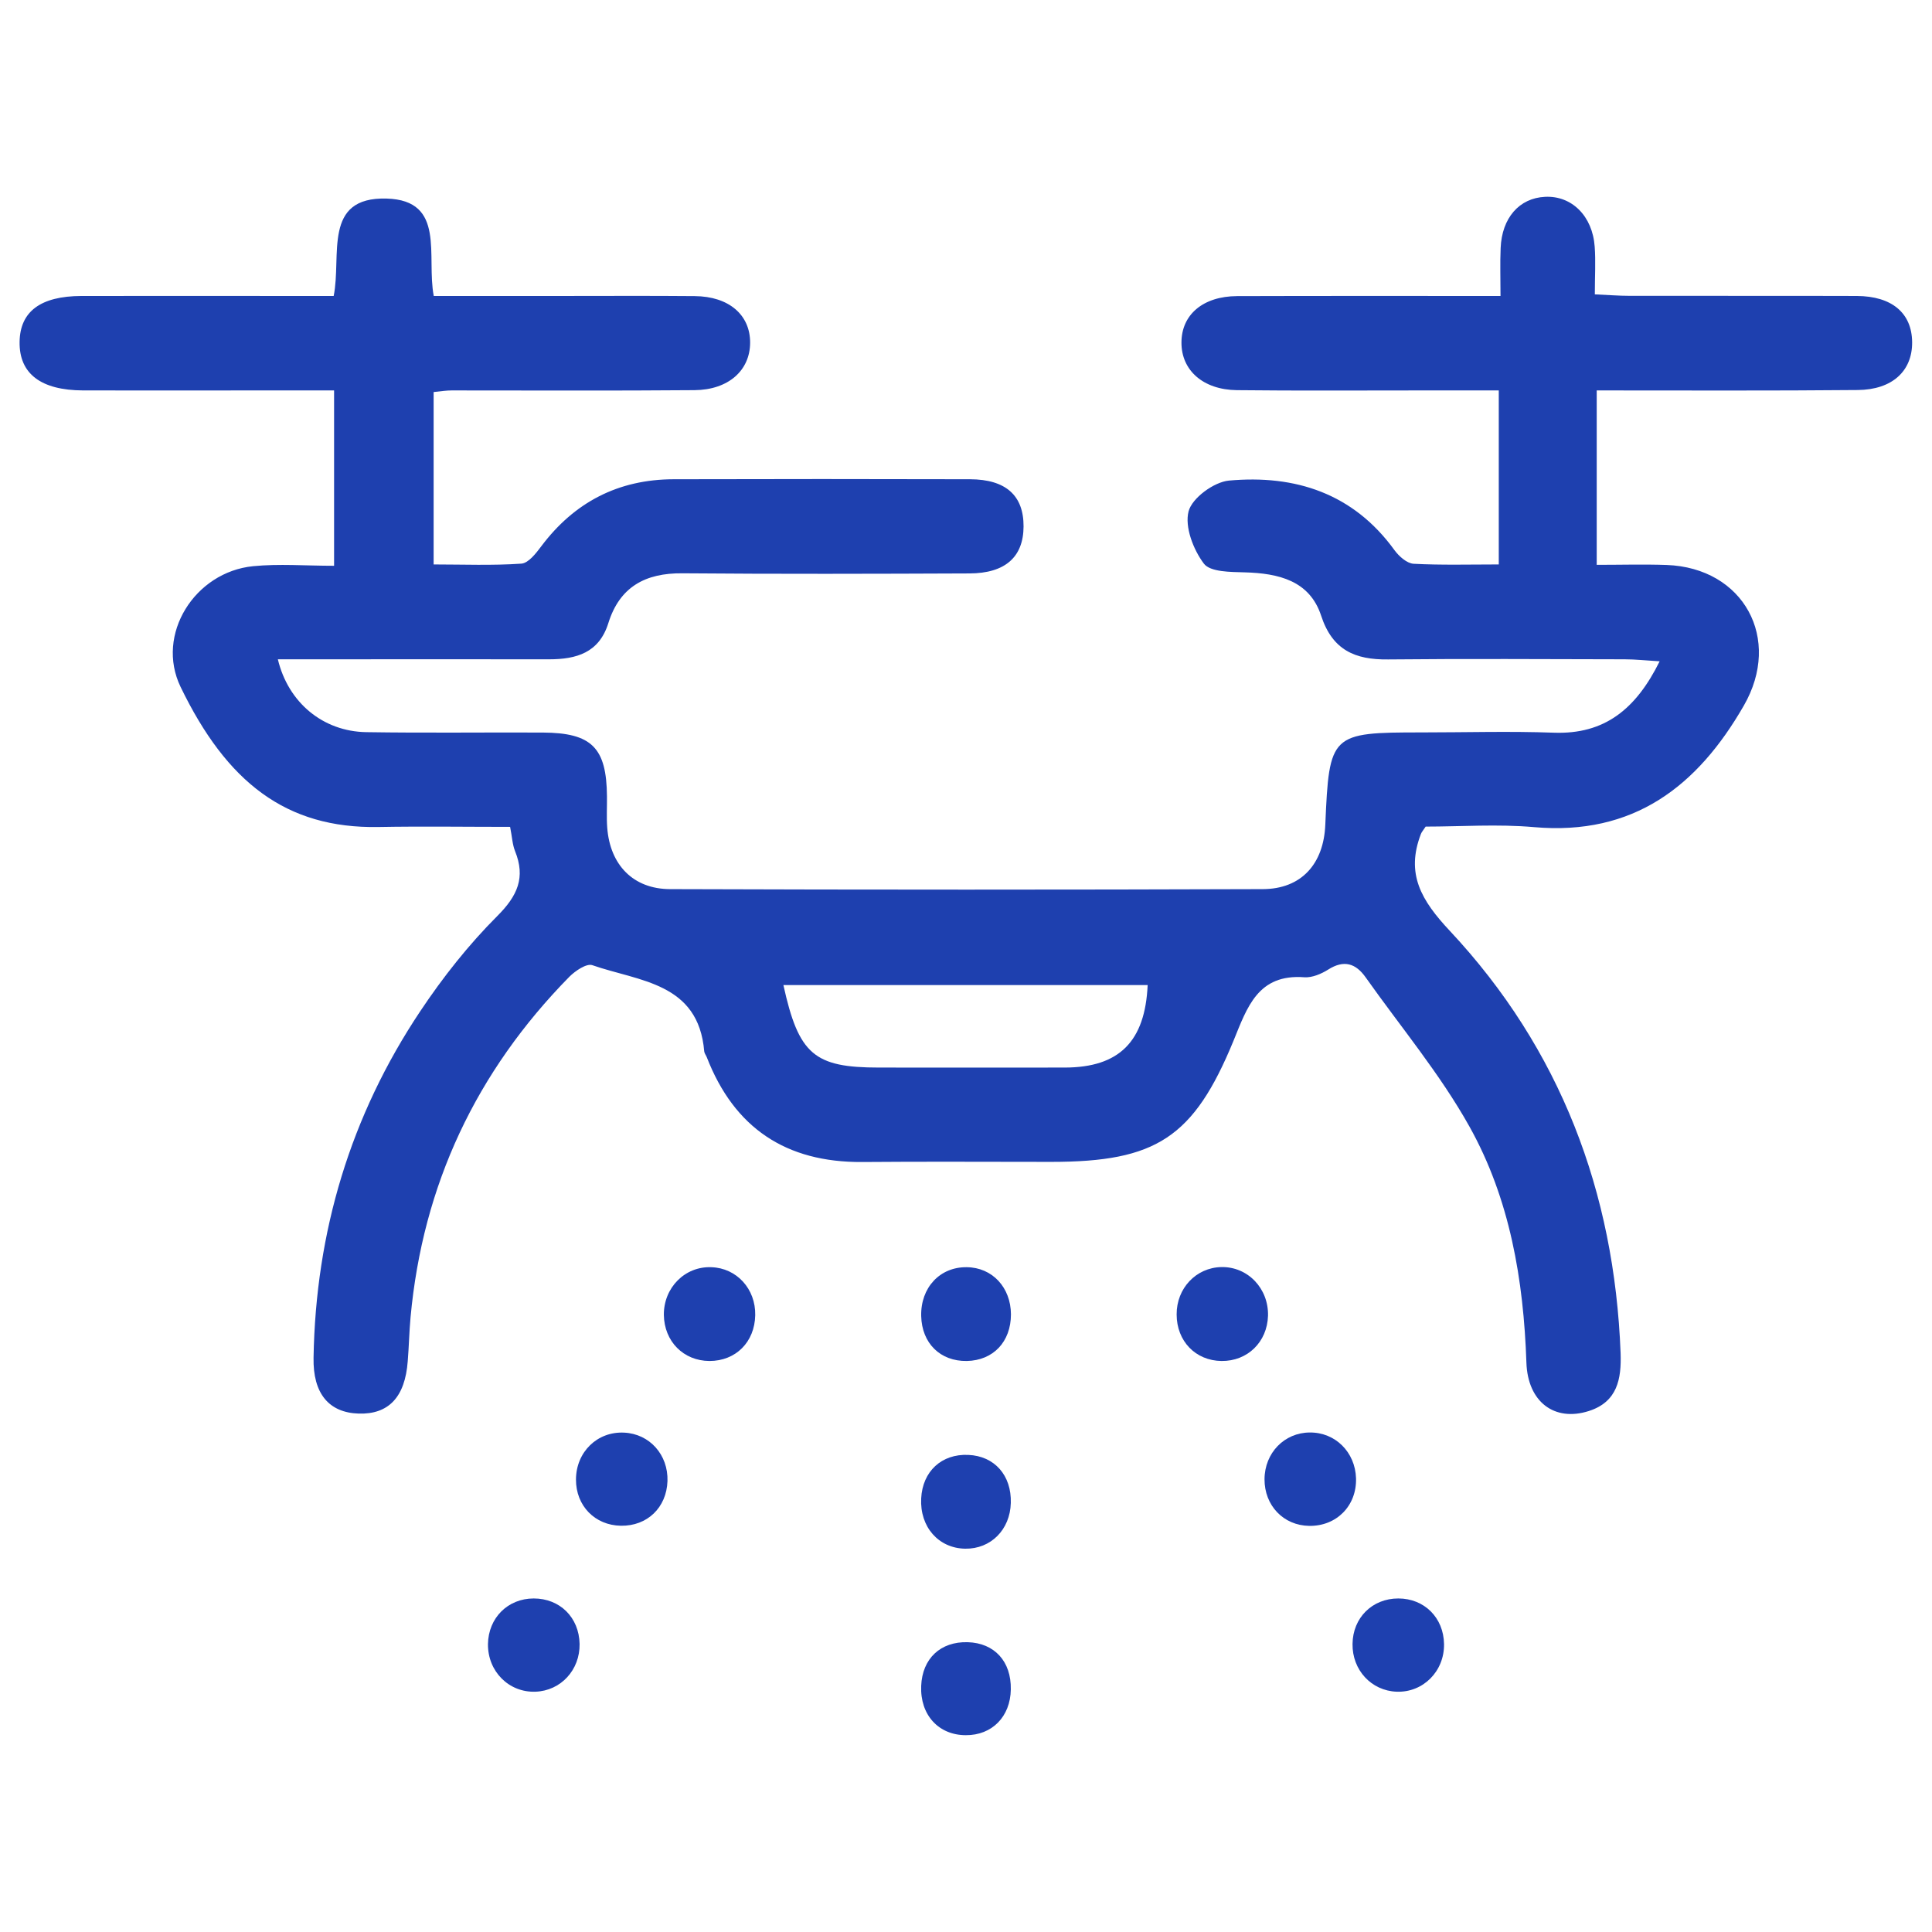 <?xml version="1.0" encoding="utf-8"?>
<!-- Generator: Adobe Illustrator 27.0.0, SVG Export Plug-In . SVG Version: 6.00 Build 0)  -->
<svg version="1.1" id="Layer_1" xmlns="http://www.w3.org/2000/svg" xmlns:xlink="http://www.w3.org/1999/xlink" x="0px" y="0px"
	 viewBox="0 0 144 144" style="enable-background:new 0 0 144 144;" xml:space="preserve">
<style type="text/css">
	.st0{fill:#1E40AF;}
</style>
<g>
	<path class="st0" d="M119.01,29.1c0,4.45,0,8.57,0,13c1.8,0,3.51-0.05,5.21,0.01c5.74,0.21,8.63,5.5,5.75,10.49
		c-3.46,6.02-8.23,9.7-15.63,9.05c-2.71-0.24-5.46-0.04-8.08-0.04c-0.19,0.29-0.3,0.41-0.35,0.54c-1.15,2.98,0.02,4.96,2.16,7.24
		c8.23,8.8,12.26,19.45,12.72,31.46c0.07,1.93-0.24,3.64-2.37,4.32c-2.57,0.82-4.55-0.69-4.65-3.6c-0.21-6.17-1.23-12.21-4.25-17.61
		c-2.19-3.92-5.12-7.42-7.73-11.11c-0.74-1.05-1.62-1.33-2.8-0.58c-0.51,0.32-1.19,0.61-1.77,0.57c-3.46-0.26-4.26,2.23-5.28,4.73
		c-2.97,7.22-5.77,9.03-13.58,9.03c-4.7,0-9.4-0.03-14.1,0.01c-5.67,0.04-9.53-2.53-11.58-7.81c-0.06-0.15-0.17-0.28-0.19-0.43
		c-0.43-5.15-4.87-5.22-8.34-6.43c-0.43-0.15-1.27,0.42-1.71,0.86C35.5,79.86,31.51,88.31,30.6,98.18c-0.1,1.09-0.12,2.19-0.21,3.28
		c-0.2,2.68-1.43,3.97-3.66,3.9c-2.22-0.07-3.41-1.5-3.36-4.16c0.16-9.38,2.75-18.04,7.96-25.84c1.68-2.52,3.6-4.95,5.74-7.09
		c1.51-1.51,2.11-2.87,1.32-4.83c-0.2-0.5-0.22-1.06-0.37-1.81c-3.28,0-6.55-0.05-9.82,0.01c-6.88,0.12-11.3-3.33-14.74-10.44
		c-1.89-3.91,1.06-8.57,5.41-9c1.93-0.19,3.89-0.03,6.03-0.03c0-4.43,0-8.59,0-13.07c-1.76,0-3.53,0-5.3,0c-4.47,0-8.93,0.01-13.4,0
		c-3.16-0.01-4.77-1.25-4.74-3.61c0.03-2.27,1.56-3.42,4.61-3.43c5.48-0.01,10.97,0,16.45,0c0.76,0,1.53,0,2.35,0
		c0.61-3-0.85-7.4,3.95-7.26c4.44,0.13,2.94,4.3,3.51,7.26c3.13,0,6.23,0,9.34,0c3.37,0,6.74-0.02,10.11,0.01
		c2.55,0.02,4.14,1.4,4.13,3.48c-0.01,2.06-1.62,3.51-4.15,3.53c-6.03,0.05-12.06,0.02-18.1,0.02c-0.39,0-0.77,0.06-1.34,0.12
		c0,4.19,0,8.36,0,12.85c2.21,0,4.38,0.09,6.54-0.06c0.53-0.04,1.09-0.77,1.48-1.29c2.47-3.29,5.74-4.99,9.87-5
		c7.36-0.02,14.73-0.02,22.09,0c2.68,0.01,4,1.22,3.99,3.52c-0.01,2.27-1.36,3.49-4.03,3.5c-7.13,0.03-14.26,0.05-21.39-0.01
		c-2.78-0.03-4.69,1.02-5.53,3.72c-0.69,2.2-2.37,2.69-4.41,2.69c-5.88-0.01-11.75,0-17.63,0c-0.85,0-1.7,0-2.59,0
		c0.77,3.23,3.37,5.38,6.59,5.43c4.39,0.07,8.77,0.01,13.16,0.03c3.65,0.02,4.75,1.13,4.78,4.76c0.01,0.78-0.04,1.57,0.02,2.34
		c0.21,2.76,1.93,4.56,4.68,4.57c14.73,0.05,29.46,0.05,44.18,0c2.88-0.01,4.54-1.88,4.66-4.8c0.29-6.78,0.4-6.88,7.16-6.88
		c3.29,0,6.58-0.1,9.87,0.02c3.8,0.14,6.13-1.77,7.89-5.32c-1-0.06-1.81-0.15-2.61-0.15c-5.88-0.01-11.75-0.05-17.63,0.01
		c-2.46,0.03-4.15-0.69-4.99-3.26c-0.86-2.62-3.18-3.16-5.69-3.23c-1.06-0.03-2.57-0.02-3.05-0.65c-0.79-1.05-1.44-2.74-1.14-3.9
		c0.26-0.99,1.88-2.18,3-2.29c4.95-0.45,9.28,0.95,12.35,5.19c0.33,0.45,0.92,0.98,1.42,1.01c2.08,0.11,4.18,0.05,6.35,0.05
		c0-4.44,0-8.55,0-12.97c-2.03,0-3.96,0-5.89,0c-4.54,0-9.09,0.03-13.63-0.02c-2.52-0.03-4.14-1.48-4.13-3.55
		c0-2.07,1.6-3.45,4.15-3.46c6.42-0.02,12.83-0.01,19.63-0.01c0-1.29-0.04-2.43,0.01-3.57c0.09-2.25,1.39-3.73,3.31-3.82
		c1.99-0.1,3.54,1.43,3.7,3.72c0.08,1.08,0.01,2.18,0.01,3.55c0.96,0.04,1.78,0.11,2.6,0.11c5.64,0.01,11.28-0.01,16.92,0.01
		c2.63,0.01,4.11,1.28,4.13,3.44c0.02,2.15-1.48,3.55-4.06,3.57C132.07,29.13,125.66,29.1,119.01,29.1z M58.39,73.42
		c1.14,5.18,2.3,6.15,7.12,6.15c4.62,0,9.24,0.01,13.86,0c4.05-0.01,5.98-1.94,6.17-6.15C76.54,73.42,67.55,73.42,58.39,73.42z"/>
	<path class="st0" d="M91.05,101.44c-1.94-0.02-3.35-1.48-3.35-3.47c-0.01-1.95,1.45-3.49,3.33-3.53c1.97-0.04,3.53,1.59,3.48,3.63
		C94.45,100.03,92.98,101.46,91.05,101.44z"/>
	<path class="st0" d="M56.29,98.03c-0.04,2-1.45,3.41-3.41,3.41c-1.94-0.01-3.37-1.46-3.4-3.43c-0.02-2.03,1.57-3.64,3.54-3.56
		C54.91,94.51,56.33,96.07,56.29,98.03z"/>
	<path class="st0" d="M97.62,106.77c1.9-0.02,3.39,1.46,3.45,3.41c0.06,2.05-1.45,3.58-3.49,3.55c-1.92-0.03-3.34-1.52-3.33-3.48
		C94.26,108.29,95.73,106.78,97.62,106.77z"/>
	<path class="st0" d="M46.28,113.72c-1.94-0.03-3.36-1.49-3.35-3.45c0.01-2.05,1.59-3.59,3.59-3.49c1.9,0.09,3.29,1.65,3.23,3.61
		C49.68,112.37,48.24,113.75,46.28,113.72z"/>
	<path class="st0" d="M43.2,122.53c0.03,1.94-1.4,3.49-3.29,3.56c-1.98,0.07-3.56-1.51-3.54-3.55c0.03-1.95,1.48-3.4,3.41-3.4
		C41.73,119.14,43.16,120.55,43.2,122.53z"/>
	<path class="st0" d="M75.35,97.96c0,2.05-1.32,3.44-3.29,3.48c-1.98,0.03-3.35-1.32-3.4-3.35c-0.05-2.12,1.4-3.67,3.4-3.64
		C73.96,94.47,75.34,95.96,75.35,97.96z"/>
	<path class="st0" d="M75.34,112.02c-0.05,1.99-1.49,3.44-3.4,3.41c-1.99-0.03-3.39-1.63-3.28-3.75c0.1-2.01,1.52-3.33,3.51-3.24
		C74.12,108.52,75.4,109.96,75.34,112.02z"/>
	<path class="st0" d="M104.22,119.14c1.94,0,3.38,1.43,3.41,3.4c0.03,2.03-1.56,3.62-3.53,3.55c-1.89-0.07-3.32-1.62-3.29-3.56
		C100.83,120.58,102.28,119.14,104.22,119.14z"/>
	<path class="st0" d="M75.34,125.92c-0.03,2.03-1.4,3.42-3.35,3.41c-2.04,0-3.42-1.52-3.33-3.67c0.08-2.04,1.44-3.32,3.47-3.26
		C74.12,122.46,75.38,123.83,75.34,125.92z"/>
</g>
</svg>
